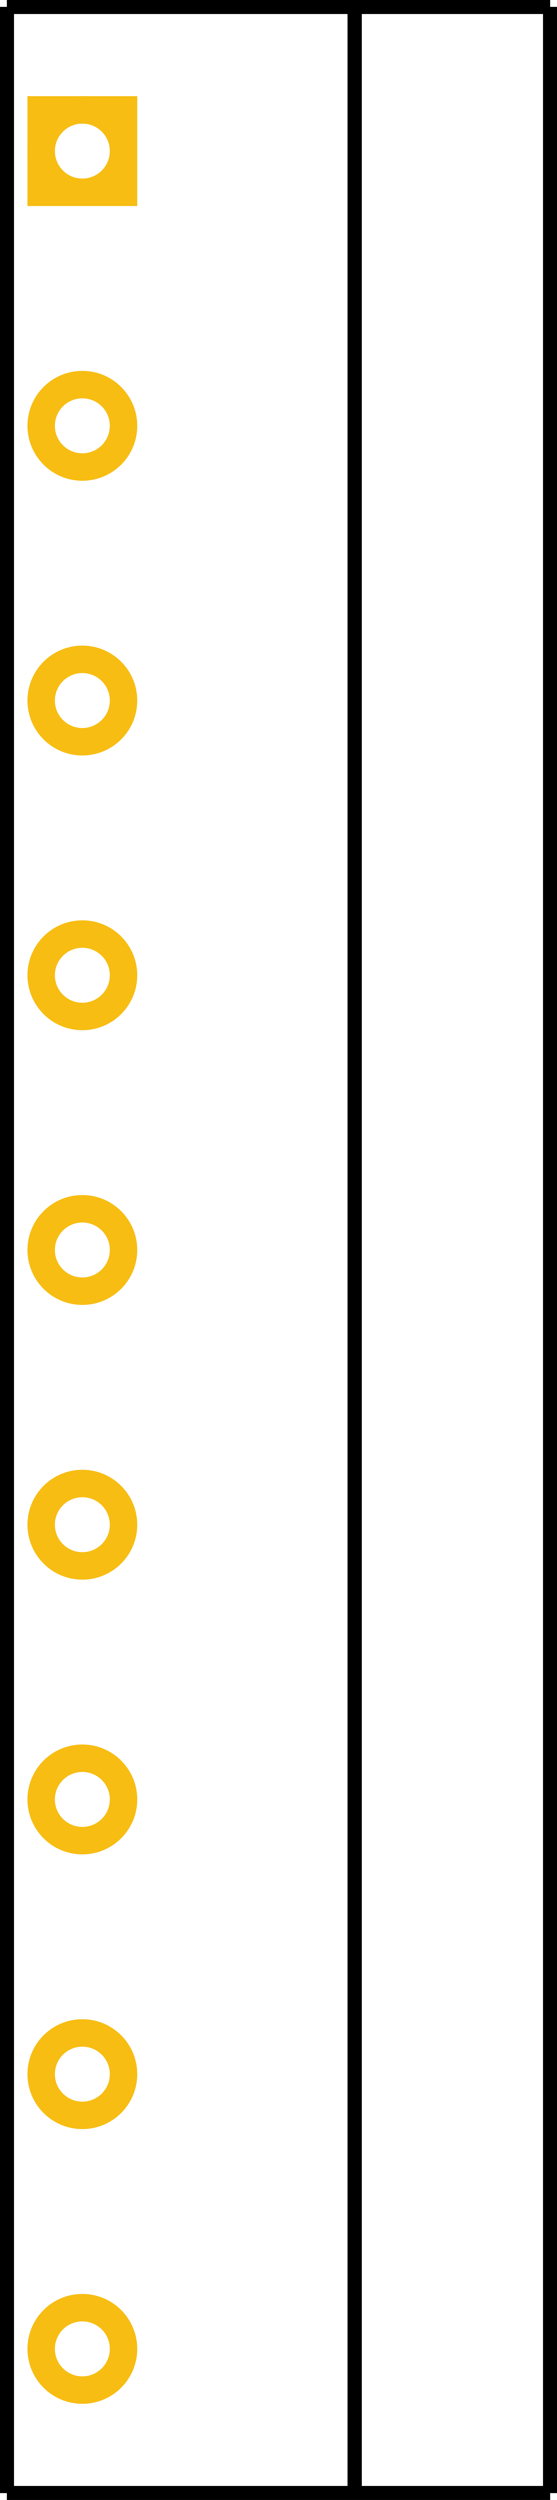 <?xml version="1.0" encoding="utf-8"?>
<!-- Generator: Adobe Illustrator 16.0.0, SVG Export Plug-In . SVG Version: 6.00 Build 0)  -->
<!DOCTYPE svg PUBLIC "-//W3C//DTD SVG 1.1//EN" "http://www.w3.org/Graphics/SVG/1.1/DTD/svg11.dtd">
<svg version="1.1"
	 xmlns:dc="http://purl.org/dc/elements/1.1/" xmlns:cc="http://creativecommons.org/ns#" xmlns:rdf="http://www.w3.org/1999/02/22-rdf-syntax-ns#" xmlns:svg="http://www.w3.org/2000/svg"
	 xmlns="http://www.w3.org/2000/svg" xmlns:xlink="http://www.w3.org/1999/xlink" x="0px" y="0px" width="29.219px"
	 height="131.04px" viewBox="0 0 29.219 131.04" enable-background="new 0 0 29.219 131.04" xml:space="preserve">
<g id="silkscreen">
	<line id="vertical-left" fill="none" stroke="#000000" stroke-width="0.75" x1="0.36" y1="0.36" x2="0.36" y2="130.68"/>
	<line id="bottom" fill="none" stroke="#000000" stroke-width="0.75" x1="0.36" y1="130.68" x2="28.86" y2="130.68"/>
	<line id="vertical-right" fill="none" stroke="#000000" stroke-width="0.75" x1="28.86" y1="130.68" x2="28.86" y2="0.36"/>
	<line id="top" fill="none" stroke="#000000" stroke-width="0.75" x1="28.86" y1="0.36" x2="0.36" y2="0.36"/>
	<line id="mid-vertical" fill="none" stroke="#000000" stroke-width="0.75" x1="18.605" y1="130.68" x2="18.605" y2="0.36"/>
</g>
<g id="cooper0">
	<g id="copper1">
		<g id="connector0pin">
			<rect id="square" x="2.16" y="5.76" fill="none" stroke="#F7BD13" stroke-width="1.44" width="4.32" height="4.32"/>
			<circle fill="none" stroke="#F7BD13" stroke-width="1.44" cx="4.32" cy="7.92" r="2.16"/>
		</g>
		<circle id="connector4pin" fill="none" stroke="#F7BD13" stroke-width="1.44" cx="4.32" cy="65.52" r="2.16"/>
		<circle id="connector1pin" fill="none" stroke="#F7BD13" stroke-width="1.44" cx="4.32" cy="22.32" r="2.16"/>
		<circle id="connector2pin" fill="none" stroke="#F7BD13" stroke-width="1.44" cx="4.32" cy="36.72" r="2.16"/>
		<circle id="connector3pin" fill="none" stroke="#F7BD13" stroke-width="1.44" cx="4.32" cy="51.12" r="2.16"/>
		<circle id="connector5pin" fill="none" stroke="#F7BD13" stroke-width="1.44" cx="4.32" cy="79.92" r="2.16"/>
		<circle id="connector6pin" fill="none" stroke="#F7BD13" stroke-width="1.44" cx="4.32" cy="94.32" r="2.16"/>
		<circle id="connector7pin" fill="none" stroke="#F7BD13" stroke-width="1.44" cx="4.32" cy="108.72" r="2.16"/>
		<circle id="connector8pin" fill="none" stroke="#F7BD13" stroke-width="1.44" cx="4.32" cy="123.12" r="2.16"/>
	</g>
</g>
</svg>
